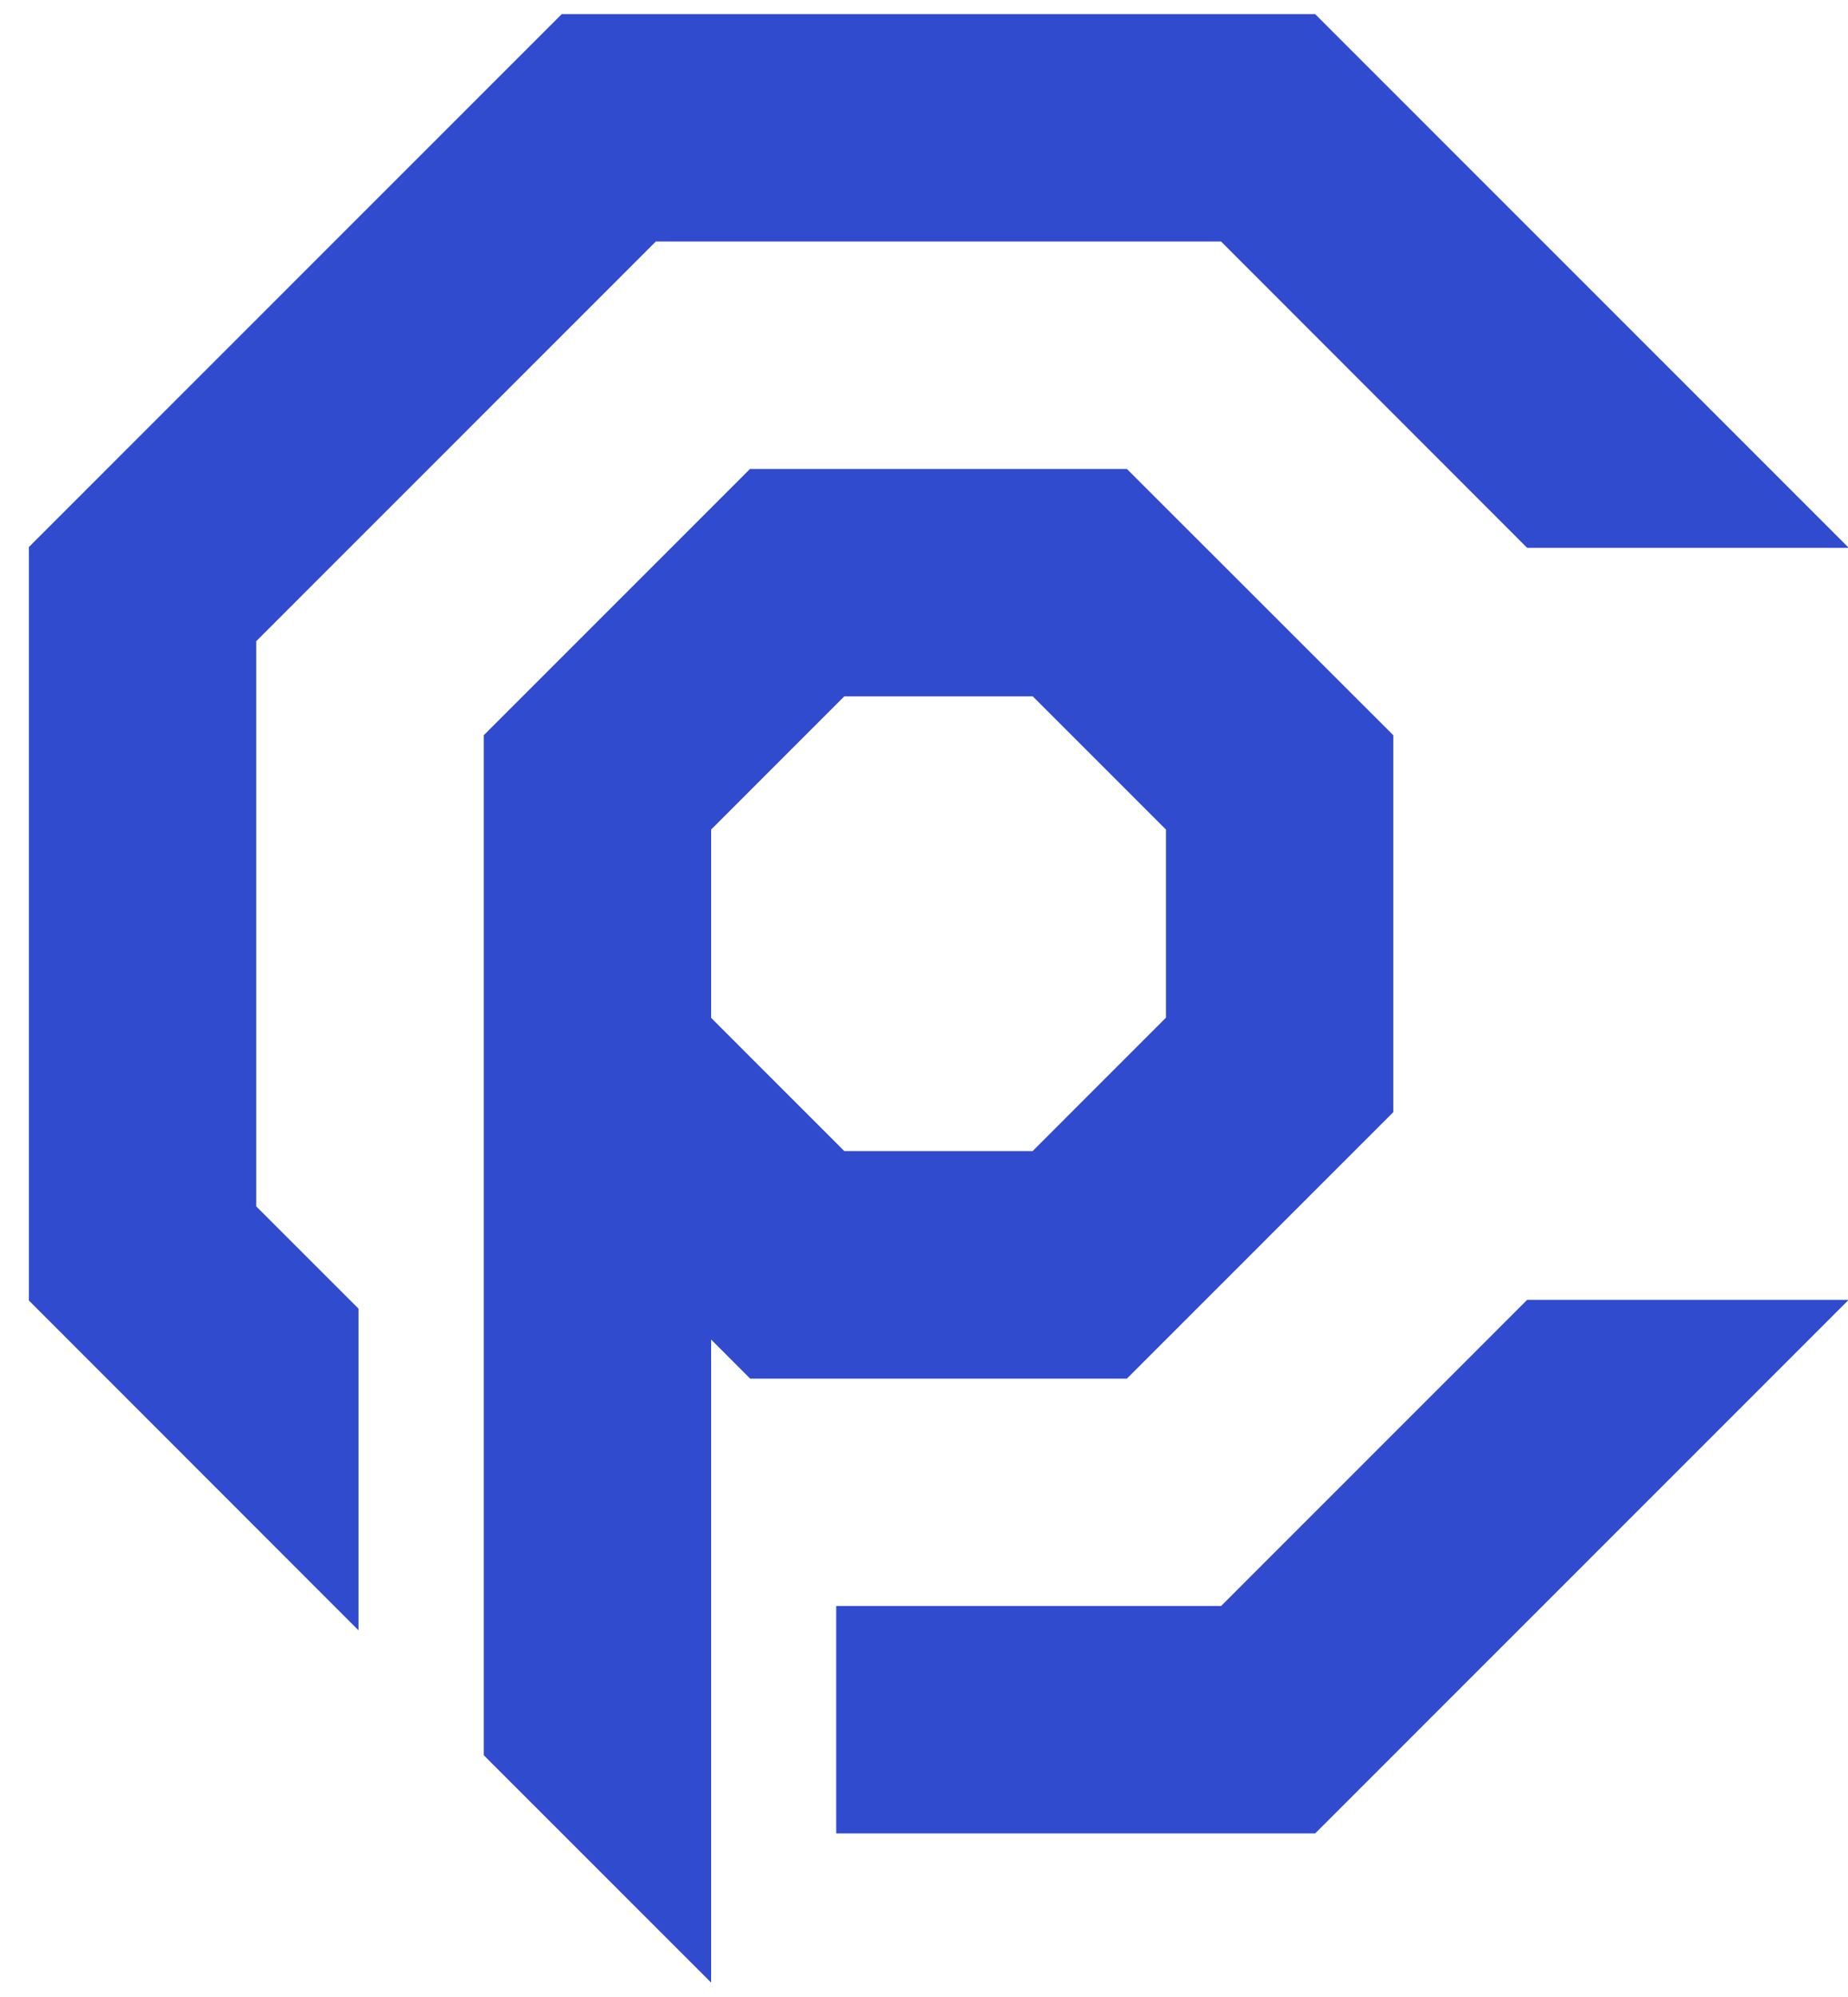 <svg width="62" height="67" viewBox="0 0 62 67" fill="none" xmlns="http://www.w3.org/2000/svg">
<path d="M61.999 18.355V18.384H51.237L40.965 8.103H22.004L8.597 21.514V40.481L12.027 43.911V54.706L0.97 43.64V18.355L18.846 0.474H44.123L61.999 18.355Z" fill="#314BCE"/>
<path d="M51.237 43.616H62V43.639L44.124 61.52H28.055V53.891H40.966L51.237 43.616Z" fill="#314BCE"/>
<path d="M37.807 15.736H25.162L16.23 24.671V58.897L23.858 66.526V44.949L25.168 46.26H37.807L46.745 37.319V24.671L37.807 15.736ZM39.112 34.154L34.643 38.625H28.326L28.055 38.353L25.953 36.251L23.858 34.154V27.836L28.326 23.366H34.649L39.118 27.836V34.154H39.112Z" fill="#314BCE"/>
</svg>
